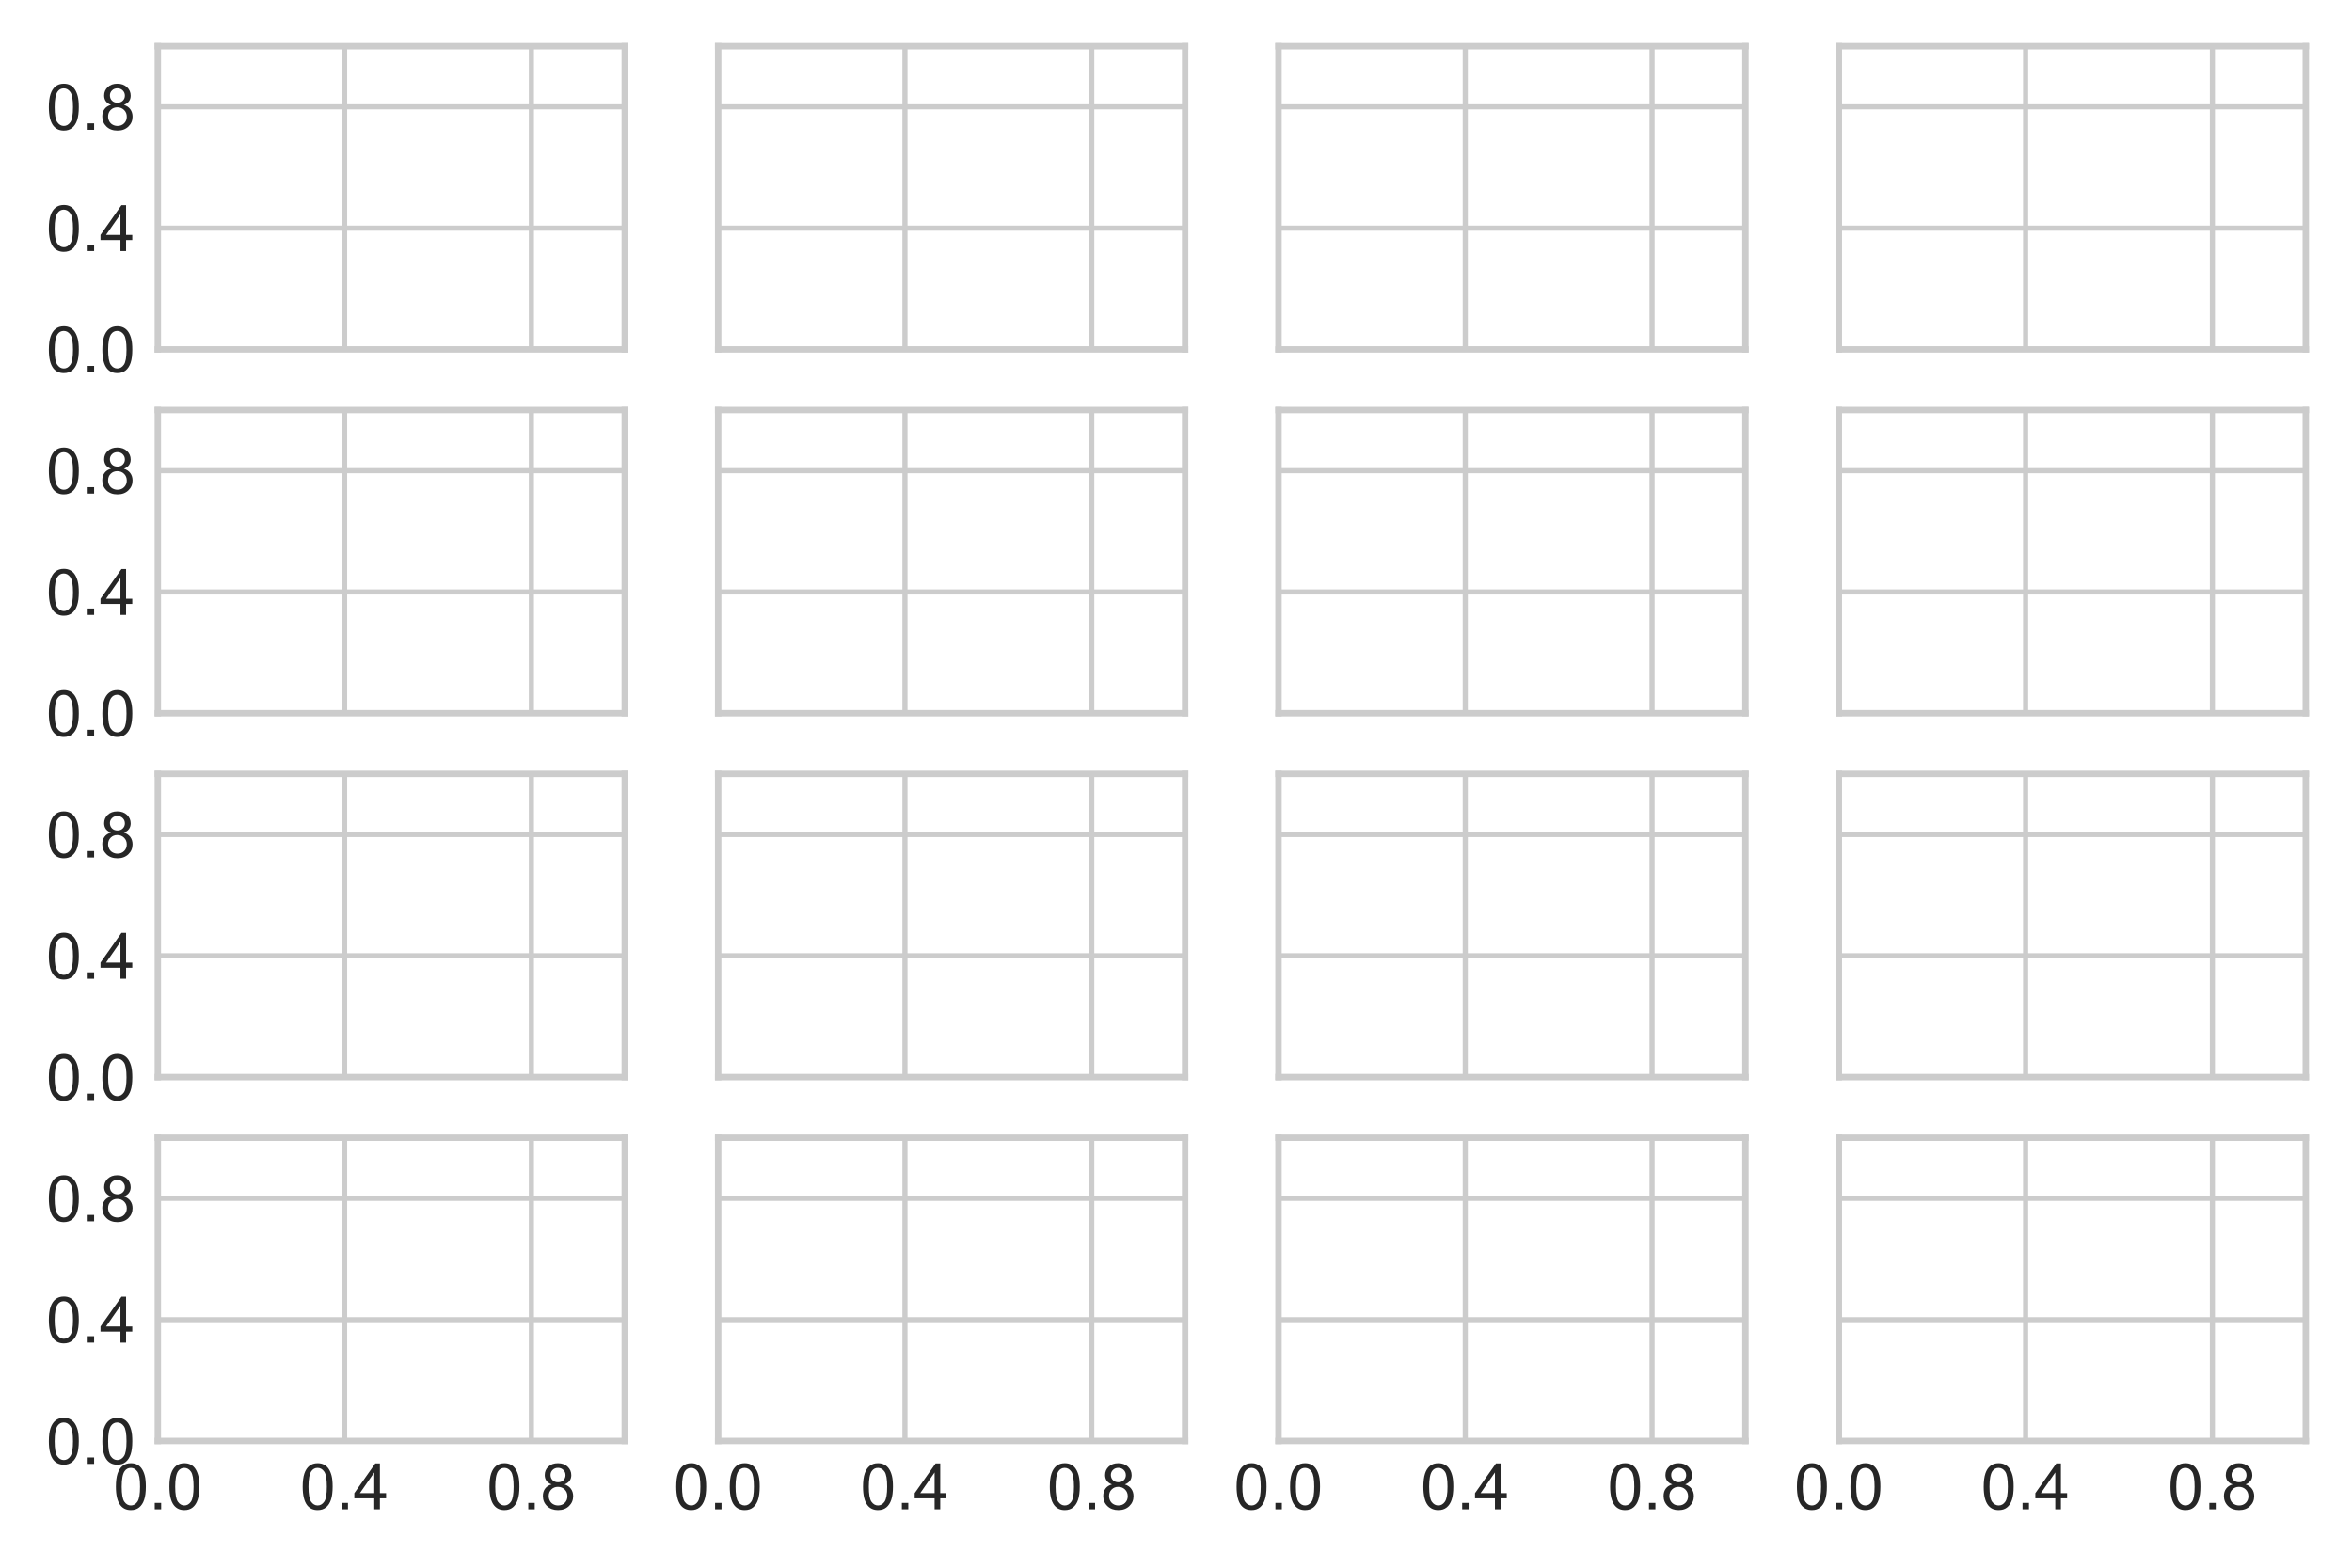 <?xml version="1.0" encoding="utf-8" standalone="no"?>
<!DOCTYPE svg PUBLIC "-//W3C//DTD SVG 1.1//EN"
  "http://www.w3.org/Graphics/SVG/1.1/DTD/svg11.dtd">
<!-- Created with matplotlib (https://matplotlib.org/) -->
<svg height="244.485pt" version="1.1" viewBox="0 0 366.6 244.485" width="366.6pt" xmlns="http://www.w3.org/2000/svg" xmlns:xlink="http://www.w3.org/1999/xlink">
 <defs>
  <style type="text/css">
*{stroke-linecap:butt;stroke-linejoin:round;}
  </style>
 </defs>
 <g id="figure_1">
  <g id="patch_1">
   <path d="M 0 244.485 
L 366.6 244.485 
L 366.6 0 
L 0 0 
z
" style="fill:#ffffff;"/>
  </g>
  <g id="axes_1">
   <g id="patch_2">
    <path d="M 24.6 54.47 
L 97.383 54.47 
L 97.383 7.2 
L 24.6 7.2 
z
" style="fill:#ffffff;"/>
   </g>
   <g id="matplotlib.axis_1">
    <g id="xtick_1">
     <g id="line2d_1">
      <path clip-path="url(#p69248b7db4)" d="M 24.6 54.47 
L 24.6 7.2 
" style="fill:none;stroke:#cccccc;stroke-linecap:round;stroke-width:0.8;"/>
     </g>
     <g id="line2d_2"/>
    </g>
    <g id="xtick_2">
     <g id="line2d_3">
      <path clip-path="url(#p69248b7db4)" d="M 53.713 54.47 
L 53.713 7.2 
" style="fill:none;stroke:#cccccc;stroke-linecap:round;stroke-width:0.8;"/>
     </g>
     <g id="line2d_4"/>
    </g>
    <g id="xtick_3">
     <g id="line2d_5">
      <path clip-path="url(#p69248b7db4)" d="M 82.826 54.47 
L 82.826 7.2 
" style="fill:none;stroke:#cccccc;stroke-linecap:round;stroke-width:0.8;"/>
     </g>
     <g id="line2d_6"/>
    </g>
   </g>
   <g id="matplotlib.axis_2">
    <g id="ytick_1">
     <g id="line2d_7">
      <path clip-path="url(#p69248b7db4)" d="M 24.6 54.47 
L 97.383 54.47 
" style="fill:none;stroke:#cccccc;stroke-linecap:round;stroke-width:0.8;"/>
     </g>
     <g id="line2d_8"/>
     <g id="text_1">
      <!-- 0.0 -->
      <defs>
       <path d="M 4.156 35.297 
Q 4.156 48 6.766 55.734 
Q 9.375 63.484 14.516 67.672 
Q 19.672 71.875 27.484 71.875 
Q 33.25 71.875 37.594 69.547 
Q 41.938 67.234 44.766 62.859 
Q 47.609 58.5 49.219 52.219 
Q 50.828 45.953 50.828 35.297 
Q 50.828 22.703 48.234 14.969 
Q 45.656 7.234 40.5 3 
Q 35.359 -1.219 27.484 -1.219 
Q 17.141 -1.219 11.234 6.203 
Q 4.156 15.141 4.156 35.297 
z
M 13.188 35.297 
Q 13.188 17.672 17.312 11.828 
Q 21.438 6 27.484 6 
Q 33.547 6 37.672 11.859 
Q 41.797 17.719 41.797 35.297 
Q 41.797 52.984 37.672 58.781 
Q 33.547 64.594 27.391 64.594 
Q 21.344 64.594 17.719 59.469 
Q 13.188 52.938 13.188 35.297 
z
" id="ArialMT-48"/>
       <path d="M 9.078 0 
L 9.078 10.016 
L 19.094 10.016 
L 19.094 0 
z
" id="ArialMT-46"/>
      </defs>
      <g style="fill:#262626;" transform="translate(7.2 58.048)scale(0.1 -0.1)">
       <use xlink:href="#ArialMT-48"/>
       <use x="55.615" xlink:href="#ArialMT-46"/>
       <use x="83.398" xlink:href="#ArialMT-48"/>
      </g>
     </g>
    </g>
    <g id="ytick_2">
     <g id="line2d_9">
      <path clip-path="url(#p69248b7db4)" d="M 24.6 35.562 
L 97.383 35.562 
" style="fill:none;stroke:#cccccc;stroke-linecap:round;stroke-width:0.8;"/>
     </g>
     <g id="line2d_10"/>
     <g id="text_2">
      <!-- 0.4 -->
      <defs>
       <path d="M 32.328 0 
L 32.328 17.141 
L 1.266 17.141 
L 1.266 25.203 
L 33.938 71.578 
L 41.109 71.578 
L 41.109 25.203 
L 50.781 25.203 
L 50.781 17.141 
L 41.109 17.141 
L 41.109 0 
z
M 32.328 25.203 
L 32.328 57.469 
L 9.906 25.203 
z
" id="ArialMT-52"/>
      </defs>
      <g style="fill:#262626;" transform="translate(7.2 39.141)scale(0.1 -0.1)">
       <use xlink:href="#ArialMT-48"/>
       <use x="55.615" xlink:href="#ArialMT-46"/>
       <use x="83.398" xlink:href="#ArialMT-52"/>
      </g>
     </g>
    </g>
    <g id="ytick_3">
     <g id="line2d_11">
      <path clip-path="url(#p69248b7db4)" d="M 24.6 16.654 
L 97.383 16.654 
" style="fill:none;stroke:#cccccc;stroke-linecap:round;stroke-width:0.8;"/>
     </g>
     <g id="line2d_12"/>
     <g id="text_3">
      <!-- 0.8 -->
      <defs>
       <path d="M 17.672 38.812 
Q 12.203 40.828 9.562 44.531 
Q 6.938 48.25 6.938 53.422 
Q 6.938 61.234 12.547 66.547 
Q 18.172 71.875 27.484 71.875 
Q 36.859 71.875 42.578 66.422 
Q 48.297 60.984 48.297 53.172 
Q 48.297 48.188 45.672 44.5 
Q 43.062 40.828 37.75 38.812 
Q 44.344 36.672 47.781 31.875 
Q 51.219 27.094 51.219 20.453 
Q 51.219 11.281 44.719 5.031 
Q 38.234 -1.219 27.641 -1.219 
Q 17.047 -1.219 10.547 5.047 
Q 4.047 11.328 4.047 20.703 
Q 4.047 27.688 7.594 32.391 
Q 11.141 37.109 17.672 38.812 
z
M 15.922 53.719 
Q 15.922 48.641 19.188 45.406 
Q 22.469 42.188 27.688 42.188 
Q 32.766 42.188 36.016 45.375 
Q 39.266 48.578 39.266 53.219 
Q 39.266 58.062 35.906 61.359 
Q 32.562 64.656 27.594 64.656 
Q 22.562 64.656 19.234 61.422 
Q 15.922 58.203 15.922 53.719 
z
M 13.094 20.656 
Q 13.094 16.891 14.875 13.375 
Q 16.656 9.859 20.172 7.922 
Q 23.688 6 27.734 6 
Q 34.031 6 38.125 10.047 
Q 42.234 14.109 42.234 20.359 
Q 42.234 26.703 38.016 30.859 
Q 33.797 35.016 27.438 35.016 
Q 21.234 35.016 17.156 30.906 
Q 13.094 26.812 13.094 20.656 
z
" id="ArialMT-56"/>
      </defs>
      <g style="fill:#262626;" transform="translate(7.2 20.233)scale(0.1 -0.1)">
       <use xlink:href="#ArialMT-48"/>
       <use x="55.615" xlink:href="#ArialMT-46"/>
       <use x="83.398" xlink:href="#ArialMT-56"/>
      </g>
     </g>
    </g>
   </g>
   <g id="patch_3">
    <path d="M 24.6 54.47 
L 24.6 7.2 
" style="fill:none;stroke:#cccccc;stroke-linecap:square;stroke-linejoin:miter;"/>
   </g>
   <g id="patch_4">
    <path d="M 97.383 54.47 
L 97.383 7.2 
" style="fill:none;stroke:#cccccc;stroke-linecap:square;stroke-linejoin:miter;"/>
   </g>
   <g id="patch_5">
    <path d="M 24.6 54.47 
L 97.383 54.47 
" style="fill:none;stroke:#cccccc;stroke-linecap:square;stroke-linejoin:miter;"/>
   </g>
   <g id="patch_6">
    <path d="M 24.6 7.2 
L 97.383 7.2 
" style="fill:none;stroke:#cccccc;stroke-linecap:square;stroke-linejoin:miter;"/>
   </g>
  </g>
  <g id="axes_2">
   <g id="patch_7">
    <path d="M 111.939 54.47 
L 184.722 54.47 
L 184.722 7.2 
L 111.939 7.2 
z
" style="fill:#ffffff;"/>
   </g>
   <g id="matplotlib.axis_3">
    <g id="xtick_4">
     <g id="line2d_13">
      <path clip-path="url(#p2f1cccca3a)" d="M 111.939 54.47 
L 111.939 7.2 
" style="fill:none;stroke:#cccccc;stroke-linecap:round;stroke-width:0.8;"/>
     </g>
     <g id="line2d_14"/>
    </g>
    <g id="xtick_5">
     <g id="line2d_15">
      <path clip-path="url(#p2f1cccca3a)" d="M 141.052 54.47 
L 141.052 7.2 
" style="fill:none;stroke:#cccccc;stroke-linecap:round;stroke-width:0.8;"/>
     </g>
     <g id="line2d_16"/>
    </g>
    <g id="xtick_6">
     <g id="line2d_17">
      <path clip-path="url(#p2f1cccca3a)" d="M 170.165 54.47 
L 170.165 7.2 
" style="fill:none;stroke:#cccccc;stroke-linecap:round;stroke-width:0.8;"/>
     </g>
     <g id="line2d_18"/>
    </g>
   </g>
   <g id="matplotlib.axis_4">
    <g id="ytick_4">
     <g id="line2d_19">
      <path clip-path="url(#p2f1cccca3a)" d="M 111.939 54.47 
L 184.722 54.47 
" style="fill:none;stroke:#cccccc;stroke-linecap:round;stroke-width:0.8;"/>
     </g>
     <g id="line2d_20"/>
    </g>
    <g id="ytick_5">
     <g id="line2d_21">
      <path clip-path="url(#p2f1cccca3a)" d="M 111.939 35.562 
L 184.722 35.562 
" style="fill:none;stroke:#cccccc;stroke-linecap:round;stroke-width:0.8;"/>
     </g>
     <g id="line2d_22"/>
    </g>
    <g id="ytick_6">
     <g id="line2d_23">
      <path clip-path="url(#p2f1cccca3a)" d="M 111.939 16.654 
L 184.722 16.654 
" style="fill:none;stroke:#cccccc;stroke-linecap:round;stroke-width:0.8;"/>
     </g>
     <g id="line2d_24"/>
    </g>
   </g>
   <g id="patch_8">
    <path d="M 111.939 54.47 
L 111.939 7.2 
" style="fill:none;stroke:#cccccc;stroke-linecap:square;stroke-linejoin:miter;"/>
   </g>
   <g id="patch_9">
    <path d="M 184.722 54.47 
L 184.722 7.2 
" style="fill:none;stroke:#cccccc;stroke-linecap:square;stroke-linejoin:miter;"/>
   </g>
   <g id="patch_10">
    <path d="M 111.939 54.47 
L 184.722 54.47 
" style="fill:none;stroke:#cccccc;stroke-linecap:square;stroke-linejoin:miter;"/>
   </g>
   <g id="patch_11">
    <path d="M 111.939 7.2 
L 184.722 7.2 
" style="fill:none;stroke:#cccccc;stroke-linecap:square;stroke-linejoin:miter;"/>
   </g>
  </g>
  <g id="axes_3">
   <g id="patch_12">
    <path d="M 199.278 54.47 
L 272.061 54.47 
L 272.061 7.2 
L 199.278 7.2 
z
" style="fill:#ffffff;"/>
   </g>
   <g id="matplotlib.axis_5">
    <g id="xtick_7">
     <g id="line2d_25">
      <path clip-path="url(#pc0aabc1a5b)" d="M 199.278 54.47 
L 199.278 7.2 
" style="fill:none;stroke:#cccccc;stroke-linecap:round;stroke-width:0.8;"/>
     </g>
     <g id="line2d_26"/>
    </g>
    <g id="xtick_8">
     <g id="line2d_27">
      <path clip-path="url(#pc0aabc1a5b)" d="M 228.391 54.47 
L 228.391 7.2 
" style="fill:none;stroke:#cccccc;stroke-linecap:round;stroke-width:0.8;"/>
     </g>
     <g id="line2d_28"/>
    </g>
    <g id="xtick_9">
     <g id="line2d_29">
      <path clip-path="url(#pc0aabc1a5b)" d="M 257.504 54.47 
L 257.504 7.2 
" style="fill:none;stroke:#cccccc;stroke-linecap:round;stroke-width:0.8;"/>
     </g>
     <g id="line2d_30"/>
    </g>
   </g>
   <g id="matplotlib.axis_6">
    <g id="ytick_7">
     <g id="line2d_31">
      <path clip-path="url(#pc0aabc1a5b)" d="M 199.278 54.47 
L 272.061 54.47 
" style="fill:none;stroke:#cccccc;stroke-linecap:round;stroke-width:0.8;"/>
     </g>
     <g id="line2d_32"/>
    </g>
    <g id="ytick_8">
     <g id="line2d_33">
      <path clip-path="url(#pc0aabc1a5b)" d="M 199.278 35.562 
L 272.061 35.562 
" style="fill:none;stroke:#cccccc;stroke-linecap:round;stroke-width:0.8;"/>
     </g>
     <g id="line2d_34"/>
    </g>
    <g id="ytick_9">
     <g id="line2d_35">
      <path clip-path="url(#pc0aabc1a5b)" d="M 199.278 16.654 
L 272.061 16.654 
" style="fill:none;stroke:#cccccc;stroke-linecap:round;stroke-width:0.8;"/>
     </g>
     <g id="line2d_36"/>
    </g>
   </g>
   <g id="patch_13">
    <path d="M 199.278 54.47 
L 199.278 7.2 
" style="fill:none;stroke:#cccccc;stroke-linecap:square;stroke-linejoin:miter;"/>
   </g>
   <g id="patch_14">
    <path d="M 272.061 54.47 
L 272.061 7.2 
" style="fill:none;stroke:#cccccc;stroke-linecap:square;stroke-linejoin:miter;"/>
   </g>
   <g id="patch_15">
    <path d="M 199.278 54.47 
L 272.061 54.47 
" style="fill:none;stroke:#cccccc;stroke-linecap:square;stroke-linejoin:miter;"/>
   </g>
   <g id="patch_16">
    <path d="M 199.278 7.2 
L 272.061 7.2 
" style="fill:none;stroke:#cccccc;stroke-linecap:square;stroke-linejoin:miter;"/>
   </g>
  </g>
  <g id="axes_4">
   <g id="patch_17">
    <path d="M 286.617 54.47 
L 359.4 54.47 
L 359.4 7.2 
L 286.617 7.2 
z
" style="fill:#ffffff;"/>
   </g>
   <g id="matplotlib.axis_7">
    <g id="xtick_10">
     <g id="line2d_37">
      <path clip-path="url(#p2d1d84439c)" d="M 286.617 54.47 
L 286.617 7.2 
" style="fill:none;stroke:#cccccc;stroke-linecap:round;stroke-width:0.8;"/>
     </g>
     <g id="line2d_38"/>
    </g>
    <g id="xtick_11">
     <g id="line2d_39">
      <path clip-path="url(#p2d1d84439c)" d="M 315.73 54.47 
L 315.73 7.2 
" style="fill:none;stroke:#cccccc;stroke-linecap:round;stroke-width:0.8;"/>
     </g>
     <g id="line2d_40"/>
    </g>
    <g id="xtick_12">
     <g id="line2d_41">
      <path clip-path="url(#p2d1d84439c)" d="M 344.843 54.47 
L 344.843 7.2 
" style="fill:none;stroke:#cccccc;stroke-linecap:round;stroke-width:0.8;"/>
     </g>
     <g id="line2d_42"/>
    </g>
   </g>
   <g id="matplotlib.axis_8">
    <g id="ytick_10">
     <g id="line2d_43">
      <path clip-path="url(#p2d1d84439c)" d="M 286.617 54.47 
L 359.4 54.47 
" style="fill:none;stroke:#cccccc;stroke-linecap:round;stroke-width:0.8;"/>
     </g>
     <g id="line2d_44"/>
    </g>
    <g id="ytick_11">
     <g id="line2d_45">
      <path clip-path="url(#p2d1d84439c)" d="M 286.617 35.562 
L 359.4 35.562 
" style="fill:none;stroke:#cccccc;stroke-linecap:round;stroke-width:0.8;"/>
     </g>
     <g id="line2d_46"/>
    </g>
    <g id="ytick_12">
     <g id="line2d_47">
      <path clip-path="url(#p2d1d84439c)" d="M 286.617 16.654 
L 359.4 16.654 
" style="fill:none;stroke:#cccccc;stroke-linecap:round;stroke-width:0.8;"/>
     </g>
     <g id="line2d_48"/>
    </g>
   </g>
   <g id="patch_18">
    <path d="M 286.617 54.47 
L 286.617 7.2 
" style="fill:none;stroke:#cccccc;stroke-linecap:square;stroke-linejoin:miter;"/>
   </g>
   <g id="patch_19">
    <path d="M 359.4 54.47 
L 359.4 7.2 
" style="fill:none;stroke:#cccccc;stroke-linecap:square;stroke-linejoin:miter;"/>
   </g>
   <g id="patch_20">
    <path d="M 286.617 54.47 
L 359.4 54.47 
" style="fill:none;stroke:#cccccc;stroke-linecap:square;stroke-linejoin:miter;"/>
   </g>
   <g id="patch_21">
    <path d="M 286.617 7.2 
L 359.4 7.2 
" style="fill:none;stroke:#cccccc;stroke-linecap:square;stroke-linejoin:miter;"/>
   </g>
  </g>
  <g id="axes_5">
   <g id="patch_22">
    <path d="M 24.6 111.193 
L 97.383 111.193 
L 97.383 63.923 
L 24.6 63.923 
z
" style="fill:#ffffff;"/>
   </g>
   <g id="matplotlib.axis_9">
    <g id="xtick_13">
     <g id="line2d_49">
      <path clip-path="url(#p0d6da0fddf)" d="M 24.6 111.193 
L 24.6 63.923 
" style="fill:none;stroke:#cccccc;stroke-linecap:round;stroke-width:0.8;"/>
     </g>
     <g id="line2d_50"/>
    </g>
    <g id="xtick_14">
     <g id="line2d_51">
      <path clip-path="url(#p0d6da0fddf)" d="M 53.713 111.193 
L 53.713 63.923 
" style="fill:none;stroke:#cccccc;stroke-linecap:round;stroke-width:0.8;"/>
     </g>
     <g id="line2d_52"/>
    </g>
    <g id="xtick_15">
     <g id="line2d_53">
      <path clip-path="url(#p0d6da0fddf)" d="M 82.826 111.193 
L 82.826 63.923 
" style="fill:none;stroke:#cccccc;stroke-linecap:round;stroke-width:0.8;"/>
     </g>
     <g id="line2d_54"/>
    </g>
   </g>
   <g id="matplotlib.axis_10">
    <g id="ytick_13">
     <g id="line2d_55">
      <path clip-path="url(#p0d6da0fddf)" d="M 24.6 111.193 
L 97.383 111.193 
" style="fill:none;stroke:#cccccc;stroke-linecap:round;stroke-width:0.8;"/>
     </g>
     <g id="line2d_56"/>
     <g id="text_4">
      <!-- 0.0 -->
      <g style="fill:#262626;" transform="translate(7.2 114.772)scale(0.1 -0.1)">
       <use xlink:href="#ArialMT-48"/>
       <use x="55.615" xlink:href="#ArialMT-46"/>
       <use x="83.398" xlink:href="#ArialMT-48"/>
      </g>
     </g>
    </g>
    <g id="ytick_14">
     <g id="line2d_57">
      <path clip-path="url(#p0d6da0fddf)" d="M 24.6 92.285 
L 97.383 92.285 
" style="fill:none;stroke:#cccccc;stroke-linecap:round;stroke-width:0.8;"/>
     </g>
     <g id="line2d_58"/>
     <g id="text_5">
      <!-- 0.4 -->
      <g style="fill:#262626;" transform="translate(7.2 95.864)scale(0.1 -0.1)">
       <use xlink:href="#ArialMT-48"/>
       <use x="55.615" xlink:href="#ArialMT-46"/>
       <use x="83.398" xlink:href="#ArialMT-52"/>
      </g>
     </g>
    </g>
    <g id="ytick_15">
     <g id="line2d_59">
      <path clip-path="url(#p0d6da0fddf)" d="M 24.6 73.377 
L 97.383 73.377 
" style="fill:none;stroke:#cccccc;stroke-linecap:round;stroke-width:0.8;"/>
     </g>
     <g id="line2d_60"/>
     <g id="text_6">
      <!-- 0.8 -->
      <g style="fill:#262626;" transform="translate(7.2 76.956)scale(0.1 -0.1)">
       <use xlink:href="#ArialMT-48"/>
       <use x="55.615" xlink:href="#ArialMT-46"/>
       <use x="83.398" xlink:href="#ArialMT-56"/>
      </g>
     </g>
    </g>
   </g>
   <g id="patch_23">
    <path d="M 24.6 111.193 
L 24.6 63.923 
" style="fill:none;stroke:#cccccc;stroke-linecap:square;stroke-linejoin:miter;"/>
   </g>
   <g id="patch_24">
    <path d="M 97.383 111.193 
L 97.383 63.923 
" style="fill:none;stroke:#cccccc;stroke-linecap:square;stroke-linejoin:miter;"/>
   </g>
   <g id="patch_25">
    <path d="M 24.6 111.193 
L 97.383 111.193 
" style="fill:none;stroke:#cccccc;stroke-linecap:square;stroke-linejoin:miter;"/>
   </g>
   <g id="patch_26">
    <path d="M 24.6 63.923 
L 97.383 63.923 
" style="fill:none;stroke:#cccccc;stroke-linecap:square;stroke-linejoin:miter;"/>
   </g>
  </g>
  <g id="axes_6">
   <g id="patch_27">
    <path d="M 111.939 111.193 
L 184.722 111.193 
L 184.722 63.923 
L 111.939 63.923 
z
" style="fill:#ffffff;"/>
   </g>
   <g id="matplotlib.axis_11">
    <g id="xtick_16">
     <g id="line2d_61">
      <path clip-path="url(#p7c2dd56540)" d="M 111.939 111.193 
L 111.939 63.923 
" style="fill:none;stroke:#cccccc;stroke-linecap:round;stroke-width:0.8;"/>
     </g>
     <g id="line2d_62"/>
    </g>
    <g id="xtick_17">
     <g id="line2d_63">
      <path clip-path="url(#p7c2dd56540)" d="M 141.052 111.193 
L 141.052 63.923 
" style="fill:none;stroke:#cccccc;stroke-linecap:round;stroke-width:0.8;"/>
     </g>
     <g id="line2d_64"/>
    </g>
    <g id="xtick_18">
     <g id="line2d_65">
      <path clip-path="url(#p7c2dd56540)" d="M 170.165 111.193 
L 170.165 63.923 
" style="fill:none;stroke:#cccccc;stroke-linecap:round;stroke-width:0.8;"/>
     </g>
     <g id="line2d_66"/>
    </g>
   </g>
   <g id="matplotlib.axis_12">
    <g id="ytick_16">
     <g id="line2d_67">
      <path clip-path="url(#p7c2dd56540)" d="M 111.939 111.193 
L 184.722 111.193 
" style="fill:none;stroke:#cccccc;stroke-linecap:round;stroke-width:0.8;"/>
     </g>
     <g id="line2d_68"/>
    </g>
    <g id="ytick_17">
     <g id="line2d_69">
      <path clip-path="url(#p7c2dd56540)" d="M 111.939 92.285 
L 184.722 92.285 
" style="fill:none;stroke:#cccccc;stroke-linecap:round;stroke-width:0.8;"/>
     </g>
     <g id="line2d_70"/>
    </g>
    <g id="ytick_18">
     <g id="line2d_71">
      <path clip-path="url(#p7c2dd56540)" d="M 111.939 73.377 
L 184.722 73.377 
" style="fill:none;stroke:#cccccc;stroke-linecap:round;stroke-width:0.8;"/>
     </g>
     <g id="line2d_72"/>
    </g>
   </g>
   <g id="patch_28">
    <path d="M 111.939 111.193 
L 111.939 63.923 
" style="fill:none;stroke:#cccccc;stroke-linecap:square;stroke-linejoin:miter;"/>
   </g>
   <g id="patch_29">
    <path d="M 184.722 111.193 
L 184.722 63.923 
" style="fill:none;stroke:#cccccc;stroke-linecap:square;stroke-linejoin:miter;"/>
   </g>
   <g id="patch_30">
    <path d="M 111.939 111.193 
L 184.722 111.193 
" style="fill:none;stroke:#cccccc;stroke-linecap:square;stroke-linejoin:miter;"/>
   </g>
   <g id="patch_31">
    <path d="M 111.939 63.923 
L 184.722 63.923 
" style="fill:none;stroke:#cccccc;stroke-linecap:square;stroke-linejoin:miter;"/>
   </g>
  </g>
  <g id="axes_7">
   <g id="patch_32">
    <path d="M 199.278 111.193 
L 272.061 111.193 
L 272.061 63.923 
L 199.278 63.923 
z
" style="fill:#ffffff;"/>
   </g>
   <g id="matplotlib.axis_13">
    <g id="xtick_19">
     <g id="line2d_73">
      <path clip-path="url(#pcee719b543)" d="M 199.278 111.193 
L 199.278 63.923 
" style="fill:none;stroke:#cccccc;stroke-linecap:round;stroke-width:0.8;"/>
     </g>
     <g id="line2d_74"/>
    </g>
    <g id="xtick_20">
     <g id="line2d_75">
      <path clip-path="url(#pcee719b543)" d="M 228.391 111.193 
L 228.391 63.923 
" style="fill:none;stroke:#cccccc;stroke-linecap:round;stroke-width:0.8;"/>
     </g>
     <g id="line2d_76"/>
    </g>
    <g id="xtick_21">
     <g id="line2d_77">
      <path clip-path="url(#pcee719b543)" d="M 257.504 111.193 
L 257.504 63.923 
" style="fill:none;stroke:#cccccc;stroke-linecap:round;stroke-width:0.8;"/>
     </g>
     <g id="line2d_78"/>
    </g>
   </g>
   <g id="matplotlib.axis_14">
    <g id="ytick_19">
     <g id="line2d_79">
      <path clip-path="url(#pcee719b543)" d="M 199.278 111.193 
L 272.061 111.193 
" style="fill:none;stroke:#cccccc;stroke-linecap:round;stroke-width:0.8;"/>
     </g>
     <g id="line2d_80"/>
    </g>
    <g id="ytick_20">
     <g id="line2d_81">
      <path clip-path="url(#pcee719b543)" d="M 199.278 92.285 
L 272.061 92.285 
" style="fill:none;stroke:#cccccc;stroke-linecap:round;stroke-width:0.8;"/>
     </g>
     <g id="line2d_82"/>
    </g>
    <g id="ytick_21">
     <g id="line2d_83">
      <path clip-path="url(#pcee719b543)" d="M 199.278 73.377 
L 272.061 73.377 
" style="fill:none;stroke:#cccccc;stroke-linecap:round;stroke-width:0.8;"/>
     </g>
     <g id="line2d_84"/>
    </g>
   </g>
   <g id="patch_33">
    <path d="M 199.278 111.193 
L 199.278 63.923 
" style="fill:none;stroke:#cccccc;stroke-linecap:square;stroke-linejoin:miter;"/>
   </g>
   <g id="patch_34">
    <path d="M 272.061 111.193 
L 272.061 63.923 
" style="fill:none;stroke:#cccccc;stroke-linecap:square;stroke-linejoin:miter;"/>
   </g>
   <g id="patch_35">
    <path d="M 199.278 111.193 
L 272.061 111.193 
" style="fill:none;stroke:#cccccc;stroke-linecap:square;stroke-linejoin:miter;"/>
   </g>
   <g id="patch_36">
    <path d="M 199.278 63.923 
L 272.061 63.923 
" style="fill:none;stroke:#cccccc;stroke-linecap:square;stroke-linejoin:miter;"/>
   </g>
  </g>
  <g id="axes_8">
   <g id="patch_37">
    <path d="M 286.617 111.193 
L 359.4 111.193 
L 359.4 63.923 
L 286.617 63.923 
z
" style="fill:#ffffff;"/>
   </g>
   <g id="matplotlib.axis_15">
    <g id="xtick_22">
     <g id="line2d_85">
      <path clip-path="url(#p427a81881a)" d="M 286.617 111.193 
L 286.617 63.923 
" style="fill:none;stroke:#cccccc;stroke-linecap:round;stroke-width:0.8;"/>
     </g>
     <g id="line2d_86"/>
    </g>
    <g id="xtick_23">
     <g id="line2d_87">
      <path clip-path="url(#p427a81881a)" d="M 315.73 111.193 
L 315.73 63.923 
" style="fill:none;stroke:#cccccc;stroke-linecap:round;stroke-width:0.8;"/>
     </g>
     <g id="line2d_88"/>
    </g>
    <g id="xtick_24">
     <g id="line2d_89">
      <path clip-path="url(#p427a81881a)" d="M 344.843 111.193 
L 344.843 63.923 
" style="fill:none;stroke:#cccccc;stroke-linecap:round;stroke-width:0.8;"/>
     </g>
     <g id="line2d_90"/>
    </g>
   </g>
   <g id="matplotlib.axis_16">
    <g id="ytick_22">
     <g id="line2d_91">
      <path clip-path="url(#p427a81881a)" d="M 286.617 111.193 
L 359.4 111.193 
" style="fill:none;stroke:#cccccc;stroke-linecap:round;stroke-width:0.8;"/>
     </g>
     <g id="line2d_92"/>
    </g>
    <g id="ytick_23">
     <g id="line2d_93">
      <path clip-path="url(#p427a81881a)" d="M 286.617 92.285 
L 359.4 92.285 
" style="fill:none;stroke:#cccccc;stroke-linecap:round;stroke-width:0.8;"/>
     </g>
     <g id="line2d_94"/>
    </g>
    <g id="ytick_24">
     <g id="line2d_95">
      <path clip-path="url(#p427a81881a)" d="M 286.617 73.377 
L 359.4 73.377 
" style="fill:none;stroke:#cccccc;stroke-linecap:round;stroke-width:0.8;"/>
     </g>
     <g id="line2d_96"/>
    </g>
   </g>
   <g id="patch_38">
    <path d="M 286.617 111.193 
L 286.617 63.923 
" style="fill:none;stroke:#cccccc;stroke-linecap:square;stroke-linejoin:miter;"/>
   </g>
   <g id="patch_39">
    <path d="M 359.4 111.193 
L 359.4 63.923 
" style="fill:none;stroke:#cccccc;stroke-linecap:square;stroke-linejoin:miter;"/>
   </g>
   <g id="patch_40">
    <path d="M 286.617 111.193 
L 359.4 111.193 
" style="fill:none;stroke:#cccccc;stroke-linecap:square;stroke-linejoin:miter;"/>
   </g>
   <g id="patch_41">
    <path d="M 286.617 63.923 
L 359.4 63.923 
" style="fill:none;stroke:#cccccc;stroke-linecap:square;stroke-linejoin:miter;"/>
   </g>
  </g>
  <g id="axes_9">
   <g id="patch_42">
    <path d="M 24.6 167.917 
L 97.383 167.917 
L 97.383 120.647 
L 24.6 120.647 
z
" style="fill:#ffffff;"/>
   </g>
   <g id="matplotlib.axis_17">
    <g id="xtick_25">
     <g id="line2d_97">
      <path clip-path="url(#p2126691b9a)" d="M 24.6 167.917 
L 24.6 120.647 
" style="fill:none;stroke:#cccccc;stroke-linecap:round;stroke-width:0.8;"/>
     </g>
     <g id="line2d_98"/>
    </g>
    <g id="xtick_26">
     <g id="line2d_99">
      <path clip-path="url(#p2126691b9a)" d="M 53.713 167.917 
L 53.713 120.647 
" style="fill:none;stroke:#cccccc;stroke-linecap:round;stroke-width:0.8;"/>
     </g>
     <g id="line2d_100"/>
    </g>
    <g id="xtick_27">
     <g id="line2d_101">
      <path clip-path="url(#p2126691b9a)" d="M 82.826 167.917 
L 82.826 120.647 
" style="fill:none;stroke:#cccccc;stroke-linecap:round;stroke-width:0.8;"/>
     </g>
     <g id="line2d_102"/>
    </g>
   </g>
   <g id="matplotlib.axis_18">
    <g id="ytick_25">
     <g id="line2d_103">
      <path clip-path="url(#p2126691b9a)" d="M 24.6 167.917 
L 97.383 167.917 
" style="fill:none;stroke:#cccccc;stroke-linecap:round;stroke-width:0.8;"/>
     </g>
     <g id="line2d_104"/>
     <g id="text_7">
      <!-- 0.0 -->
      <g style="fill:#262626;" transform="translate(7.2 171.495)scale(0.1 -0.1)">
       <use xlink:href="#ArialMT-48"/>
       <use x="55.615" xlink:href="#ArialMT-46"/>
       <use x="83.398" xlink:href="#ArialMT-48"/>
      </g>
     </g>
    </g>
    <g id="ytick_26">
     <g id="line2d_105">
      <path clip-path="url(#p2126691b9a)" d="M 24.6 149.009 
L 97.383 149.009 
" style="fill:none;stroke:#cccccc;stroke-linecap:round;stroke-width:0.8;"/>
     </g>
     <g id="line2d_106"/>
     <g id="text_8">
      <!-- 0.4 -->
      <g style="fill:#262626;" transform="translate(7.2 152.588)scale(0.1 -0.1)">
       <use xlink:href="#ArialMT-48"/>
       <use x="55.615" xlink:href="#ArialMT-46"/>
       <use x="83.398" xlink:href="#ArialMT-52"/>
      </g>
     </g>
    </g>
    <g id="ytick_27">
     <g id="line2d_107">
      <path clip-path="url(#p2126691b9a)" d="M 24.6 130.101 
L 97.383 130.101 
" style="fill:none;stroke:#cccccc;stroke-linecap:round;stroke-width:0.8;"/>
     </g>
     <g id="line2d_108"/>
     <g id="text_9">
      <!-- 0.8 -->
      <g style="fill:#262626;" transform="translate(7.2 133.68)scale(0.1 -0.1)">
       <use xlink:href="#ArialMT-48"/>
       <use x="55.615" xlink:href="#ArialMT-46"/>
       <use x="83.398" xlink:href="#ArialMT-56"/>
      </g>
     </g>
    </g>
   </g>
   <g id="patch_43">
    <path d="M 24.6 167.917 
L 24.6 120.647 
" style="fill:none;stroke:#cccccc;stroke-linecap:square;stroke-linejoin:miter;"/>
   </g>
   <g id="patch_44">
    <path d="M 97.383 167.917 
L 97.383 120.647 
" style="fill:none;stroke:#cccccc;stroke-linecap:square;stroke-linejoin:miter;"/>
   </g>
   <g id="patch_45">
    <path d="M 24.6 167.917 
L 97.383 167.917 
" style="fill:none;stroke:#cccccc;stroke-linecap:square;stroke-linejoin:miter;"/>
   </g>
   <g id="patch_46">
    <path d="M 24.6 120.647 
L 97.383 120.647 
" style="fill:none;stroke:#cccccc;stroke-linecap:square;stroke-linejoin:miter;"/>
   </g>
  </g>
  <g id="axes_10">
   <g id="patch_47">
    <path d="M 111.939 167.917 
L 184.722 167.917 
L 184.722 120.647 
L 111.939 120.647 
z
" style="fill:#ffffff;"/>
   </g>
   <g id="matplotlib.axis_19">
    <g id="xtick_28">
     <g id="line2d_109">
      <path clip-path="url(#p5f37dfc272)" d="M 111.939 167.917 
L 111.939 120.647 
" style="fill:none;stroke:#cccccc;stroke-linecap:round;stroke-width:0.8;"/>
     </g>
     <g id="line2d_110"/>
    </g>
    <g id="xtick_29">
     <g id="line2d_111">
      <path clip-path="url(#p5f37dfc272)" d="M 141.052 167.917 
L 141.052 120.647 
" style="fill:none;stroke:#cccccc;stroke-linecap:round;stroke-width:0.8;"/>
     </g>
     <g id="line2d_112"/>
    </g>
    <g id="xtick_30">
     <g id="line2d_113">
      <path clip-path="url(#p5f37dfc272)" d="M 170.165 167.917 
L 170.165 120.647 
" style="fill:none;stroke:#cccccc;stroke-linecap:round;stroke-width:0.8;"/>
     </g>
     <g id="line2d_114"/>
    </g>
   </g>
   <g id="matplotlib.axis_20">
    <g id="ytick_28">
     <g id="line2d_115">
      <path clip-path="url(#p5f37dfc272)" d="M 111.939 167.917 
L 184.722 167.917 
" style="fill:none;stroke:#cccccc;stroke-linecap:round;stroke-width:0.8;"/>
     </g>
     <g id="line2d_116"/>
    </g>
    <g id="ytick_29">
     <g id="line2d_117">
      <path clip-path="url(#p5f37dfc272)" d="M 111.939 149.009 
L 184.722 149.009 
" style="fill:none;stroke:#cccccc;stroke-linecap:round;stroke-width:0.8;"/>
     </g>
     <g id="line2d_118"/>
    </g>
    <g id="ytick_30">
     <g id="line2d_119">
      <path clip-path="url(#p5f37dfc272)" d="M 111.939 130.101 
L 184.722 130.101 
" style="fill:none;stroke:#cccccc;stroke-linecap:round;stroke-width:0.8;"/>
     </g>
     <g id="line2d_120"/>
    </g>
   </g>
   <g id="patch_48">
    <path d="M 111.939 167.917 
L 111.939 120.647 
" style="fill:none;stroke:#cccccc;stroke-linecap:square;stroke-linejoin:miter;"/>
   </g>
   <g id="patch_49">
    <path d="M 184.722 167.917 
L 184.722 120.647 
" style="fill:none;stroke:#cccccc;stroke-linecap:square;stroke-linejoin:miter;"/>
   </g>
   <g id="patch_50">
    <path d="M 111.939 167.917 
L 184.722 167.917 
" style="fill:none;stroke:#cccccc;stroke-linecap:square;stroke-linejoin:miter;"/>
   </g>
   <g id="patch_51">
    <path d="M 111.939 120.647 
L 184.722 120.647 
" style="fill:none;stroke:#cccccc;stroke-linecap:square;stroke-linejoin:miter;"/>
   </g>
  </g>
  <g id="axes_11">
   <g id="patch_52">
    <path d="M 199.278 167.917 
L 272.061 167.917 
L 272.061 120.647 
L 199.278 120.647 
z
" style="fill:#ffffff;"/>
   </g>
   <g id="matplotlib.axis_21">
    <g id="xtick_31">
     <g id="line2d_121">
      <path clip-path="url(#p8fe80352b8)" d="M 199.278 167.917 
L 199.278 120.647 
" style="fill:none;stroke:#cccccc;stroke-linecap:round;stroke-width:0.8;"/>
     </g>
     <g id="line2d_122"/>
    </g>
    <g id="xtick_32">
     <g id="line2d_123">
      <path clip-path="url(#p8fe80352b8)" d="M 228.391 167.917 
L 228.391 120.647 
" style="fill:none;stroke:#cccccc;stroke-linecap:round;stroke-width:0.8;"/>
     </g>
     <g id="line2d_124"/>
    </g>
    <g id="xtick_33">
     <g id="line2d_125">
      <path clip-path="url(#p8fe80352b8)" d="M 257.504 167.917 
L 257.504 120.647 
" style="fill:none;stroke:#cccccc;stroke-linecap:round;stroke-width:0.8;"/>
     </g>
     <g id="line2d_126"/>
    </g>
   </g>
   <g id="matplotlib.axis_22">
    <g id="ytick_31">
     <g id="line2d_127">
      <path clip-path="url(#p8fe80352b8)" d="M 199.278 167.917 
L 272.061 167.917 
" style="fill:none;stroke:#cccccc;stroke-linecap:round;stroke-width:0.8;"/>
     </g>
     <g id="line2d_128"/>
    </g>
    <g id="ytick_32">
     <g id="line2d_129">
      <path clip-path="url(#p8fe80352b8)" d="M 199.278 149.009 
L 272.061 149.009 
" style="fill:none;stroke:#cccccc;stroke-linecap:round;stroke-width:0.8;"/>
     </g>
     <g id="line2d_130"/>
    </g>
    <g id="ytick_33">
     <g id="line2d_131">
      <path clip-path="url(#p8fe80352b8)" d="M 199.278 130.101 
L 272.061 130.101 
" style="fill:none;stroke:#cccccc;stroke-linecap:round;stroke-width:0.8;"/>
     </g>
     <g id="line2d_132"/>
    </g>
   </g>
   <g id="patch_53">
    <path d="M 199.278 167.917 
L 199.278 120.647 
" style="fill:none;stroke:#cccccc;stroke-linecap:square;stroke-linejoin:miter;"/>
   </g>
   <g id="patch_54">
    <path d="M 272.061 167.917 
L 272.061 120.647 
" style="fill:none;stroke:#cccccc;stroke-linecap:square;stroke-linejoin:miter;"/>
   </g>
   <g id="patch_55">
    <path d="M 199.278 167.917 
L 272.061 167.917 
" style="fill:none;stroke:#cccccc;stroke-linecap:square;stroke-linejoin:miter;"/>
   </g>
   <g id="patch_56">
    <path d="M 199.278 120.647 
L 272.061 120.647 
" style="fill:none;stroke:#cccccc;stroke-linecap:square;stroke-linejoin:miter;"/>
   </g>
  </g>
  <g id="axes_12">
   <g id="patch_57">
    <path d="M 286.617 167.917 
L 359.4 167.917 
L 359.4 120.647 
L 286.617 120.647 
z
" style="fill:#ffffff;"/>
   </g>
   <g id="matplotlib.axis_23">
    <g id="xtick_34">
     <g id="line2d_133">
      <path clip-path="url(#pbb474ff08a)" d="M 286.617 167.917 
L 286.617 120.647 
" style="fill:none;stroke:#cccccc;stroke-linecap:round;stroke-width:0.8;"/>
     </g>
     <g id="line2d_134"/>
    </g>
    <g id="xtick_35">
     <g id="line2d_135">
      <path clip-path="url(#pbb474ff08a)" d="M 315.73 167.917 
L 315.73 120.647 
" style="fill:none;stroke:#cccccc;stroke-linecap:round;stroke-width:0.8;"/>
     </g>
     <g id="line2d_136"/>
    </g>
    <g id="xtick_36">
     <g id="line2d_137">
      <path clip-path="url(#pbb474ff08a)" d="M 344.843 167.917 
L 344.843 120.647 
" style="fill:none;stroke:#cccccc;stroke-linecap:round;stroke-width:0.8;"/>
     </g>
     <g id="line2d_138"/>
    </g>
   </g>
   <g id="matplotlib.axis_24">
    <g id="ytick_34">
     <g id="line2d_139">
      <path clip-path="url(#pbb474ff08a)" d="M 286.617 167.917 
L 359.4 167.917 
" style="fill:none;stroke:#cccccc;stroke-linecap:round;stroke-width:0.8;"/>
     </g>
     <g id="line2d_140"/>
    </g>
    <g id="ytick_35">
     <g id="line2d_141">
      <path clip-path="url(#pbb474ff08a)" d="M 286.617 149.009 
L 359.4 149.009 
" style="fill:none;stroke:#cccccc;stroke-linecap:round;stroke-width:0.8;"/>
     </g>
     <g id="line2d_142"/>
    </g>
    <g id="ytick_36">
     <g id="line2d_143">
      <path clip-path="url(#pbb474ff08a)" d="M 286.617 130.101 
L 359.4 130.101 
" style="fill:none;stroke:#cccccc;stroke-linecap:round;stroke-width:0.8;"/>
     </g>
     <g id="line2d_144"/>
    </g>
   </g>
   <g id="patch_58">
    <path d="M 286.617 167.917 
L 286.617 120.647 
" style="fill:none;stroke:#cccccc;stroke-linecap:square;stroke-linejoin:miter;"/>
   </g>
   <g id="patch_59">
    <path d="M 359.4 167.917 
L 359.4 120.647 
" style="fill:none;stroke:#cccccc;stroke-linecap:square;stroke-linejoin:miter;"/>
   </g>
   <g id="patch_60">
    <path d="M 286.617 167.917 
L 359.4 167.917 
" style="fill:none;stroke:#cccccc;stroke-linecap:square;stroke-linejoin:miter;"/>
   </g>
   <g id="patch_61">
    <path d="M 286.617 120.647 
L 359.4 120.647 
" style="fill:none;stroke:#cccccc;stroke-linecap:square;stroke-linejoin:miter;"/>
   </g>
  </g>
  <g id="axes_13">
   <g id="patch_62">
    <path d="M 24.6 224.64 
L 97.383 224.64 
L 97.383 177.37 
L 24.6 177.37 
z
" style="fill:#ffffff;"/>
   </g>
   <g id="matplotlib.axis_25">
    <g id="xtick_37">
     <g id="line2d_145">
      <path clip-path="url(#pbee84221ad)" d="M 24.6 224.64 
L 24.6 177.37 
" style="fill:none;stroke:#cccccc;stroke-linecap:round;stroke-width:0.8;"/>
     </g>
     <g id="line2d_146"/>
     <g id="text_10">
      <!-- 0.0 -->
      <g style="fill:#262626;" transform="translate(17.65 235.298)scale(0.1 -0.1)">
       <use xlink:href="#ArialMT-48"/>
       <use x="55.615" xlink:href="#ArialMT-46"/>
       <use x="83.398" xlink:href="#ArialMT-48"/>
      </g>
     </g>
    </g>
    <g id="xtick_38">
     <g id="line2d_147">
      <path clip-path="url(#pbee84221ad)" d="M 53.713 224.64 
L 53.713 177.37 
" style="fill:none;stroke:#cccccc;stroke-linecap:round;stroke-width:0.8;"/>
     </g>
     <g id="line2d_148"/>
     <g id="text_11">
      <!-- 0.4 -->
      <g style="fill:#262626;" transform="translate(46.763 235.298)scale(0.1 -0.1)">
       <use xlink:href="#ArialMT-48"/>
       <use x="55.615" xlink:href="#ArialMT-46"/>
       <use x="83.398" xlink:href="#ArialMT-52"/>
      </g>
     </g>
    </g>
    <g id="xtick_39">
     <g id="line2d_149">
      <path clip-path="url(#pbee84221ad)" d="M 82.826 224.64 
L 82.826 177.37 
" style="fill:none;stroke:#cccccc;stroke-linecap:round;stroke-width:0.8;"/>
     </g>
     <g id="line2d_150"/>
     <g id="text_12">
      <!-- 0.8 -->
      <g style="fill:#262626;" transform="translate(75.876 235.298)scale(0.1 -0.1)">
       <use xlink:href="#ArialMT-48"/>
       <use x="55.615" xlink:href="#ArialMT-46"/>
       <use x="83.398" xlink:href="#ArialMT-56"/>
      </g>
     </g>
    </g>
   </g>
   <g id="matplotlib.axis_26">
    <g id="ytick_37">
     <g id="line2d_151">
      <path clip-path="url(#pbee84221ad)" d="M 24.6 224.64 
L 97.383 224.64 
" style="fill:none;stroke:#cccccc;stroke-linecap:round;stroke-width:0.8;"/>
     </g>
     <g id="line2d_152"/>
     <g id="text_13">
      <!-- 0.0 -->
      <g style="fill:#262626;" transform="translate(7.2 228.219)scale(0.1 -0.1)">
       <use xlink:href="#ArialMT-48"/>
       <use x="55.615" xlink:href="#ArialMT-46"/>
       <use x="83.398" xlink:href="#ArialMT-48"/>
      </g>
     </g>
    </g>
    <g id="ytick_38">
     <g id="line2d_153">
      <path clip-path="url(#pbee84221ad)" d="M 24.6 205.732 
L 97.383 205.732 
" style="fill:none;stroke:#cccccc;stroke-linecap:round;stroke-width:0.8;"/>
     </g>
     <g id="line2d_154"/>
     <g id="text_14">
      <!-- 0.4 -->
      <g style="fill:#262626;" transform="translate(7.2 209.311)scale(0.1 -0.1)">
       <use xlink:href="#ArialMT-48"/>
       <use x="55.615" xlink:href="#ArialMT-46"/>
       <use x="83.398" xlink:href="#ArialMT-52"/>
      </g>
     </g>
    </g>
    <g id="ytick_39">
     <g id="line2d_155">
      <path clip-path="url(#pbee84221ad)" d="M 24.6 186.824 
L 97.383 186.824 
" style="fill:none;stroke:#cccccc;stroke-linecap:round;stroke-width:0.8;"/>
     </g>
     <g id="line2d_156"/>
     <g id="text_15">
      <!-- 0.8 -->
      <g style="fill:#262626;" transform="translate(7.2 190.403)scale(0.1 -0.1)">
       <use xlink:href="#ArialMT-48"/>
       <use x="55.615" xlink:href="#ArialMT-46"/>
       <use x="83.398" xlink:href="#ArialMT-56"/>
      </g>
     </g>
    </g>
   </g>
   <g id="patch_63">
    <path d="M 24.6 224.64 
L 24.6 177.37 
" style="fill:none;stroke:#cccccc;stroke-linecap:square;stroke-linejoin:miter;"/>
   </g>
   <g id="patch_64">
    <path d="M 97.383 224.64 
L 97.383 177.37 
" style="fill:none;stroke:#cccccc;stroke-linecap:square;stroke-linejoin:miter;"/>
   </g>
   <g id="patch_65">
    <path d="M 24.6 224.64 
L 97.383 224.64 
" style="fill:none;stroke:#cccccc;stroke-linecap:square;stroke-linejoin:miter;"/>
   </g>
   <g id="patch_66">
    <path d="M 24.6 177.37 
L 97.383 177.37 
" style="fill:none;stroke:#cccccc;stroke-linecap:square;stroke-linejoin:miter;"/>
   </g>
  </g>
  <g id="axes_14">
   <g id="patch_67">
    <path d="M 111.939 224.64 
L 184.722 224.64 
L 184.722 177.37 
L 111.939 177.37 
z
" style="fill:#ffffff;"/>
   </g>
   <g id="matplotlib.axis_27">
    <g id="xtick_40">
     <g id="line2d_157">
      <path clip-path="url(#p59de1bfde7)" d="M 111.939 224.64 
L 111.939 177.37 
" style="fill:none;stroke:#cccccc;stroke-linecap:round;stroke-width:0.8;"/>
     </g>
     <g id="line2d_158"/>
     <g id="text_16">
      <!-- 0.0 -->
      <g style="fill:#262626;" transform="translate(104.989 235.298)scale(0.1 -0.1)">
       <use xlink:href="#ArialMT-48"/>
       <use x="55.615" xlink:href="#ArialMT-46"/>
       <use x="83.398" xlink:href="#ArialMT-48"/>
      </g>
     </g>
    </g>
    <g id="xtick_41">
     <g id="line2d_159">
      <path clip-path="url(#p59de1bfde7)" d="M 141.052 224.64 
L 141.052 177.37 
" style="fill:none;stroke:#cccccc;stroke-linecap:round;stroke-width:0.8;"/>
     </g>
     <g id="line2d_160"/>
     <g id="text_17">
      <!-- 0.4 -->
      <g style="fill:#262626;" transform="translate(134.102 235.298)scale(0.1 -0.1)">
       <use xlink:href="#ArialMT-48"/>
       <use x="55.615" xlink:href="#ArialMT-46"/>
       <use x="83.398" xlink:href="#ArialMT-52"/>
      </g>
     </g>
    </g>
    <g id="xtick_42">
     <g id="line2d_161">
      <path clip-path="url(#p59de1bfde7)" d="M 170.165 224.64 
L 170.165 177.37 
" style="fill:none;stroke:#cccccc;stroke-linecap:round;stroke-width:0.8;"/>
     </g>
     <g id="line2d_162"/>
     <g id="text_18">
      <!-- 0.8 -->
      <g style="fill:#262626;" transform="translate(163.215 235.298)scale(0.1 -0.1)">
       <use xlink:href="#ArialMT-48"/>
       <use x="55.615" xlink:href="#ArialMT-46"/>
       <use x="83.398" xlink:href="#ArialMT-56"/>
      </g>
     </g>
    </g>
   </g>
   <g id="matplotlib.axis_28">
    <g id="ytick_40">
     <g id="line2d_163">
      <path clip-path="url(#p59de1bfde7)" d="M 111.939 224.64 
L 184.722 224.64 
" style="fill:none;stroke:#cccccc;stroke-linecap:round;stroke-width:0.8;"/>
     </g>
     <g id="line2d_164"/>
    </g>
    <g id="ytick_41">
     <g id="line2d_165">
      <path clip-path="url(#p59de1bfde7)" d="M 111.939 205.732 
L 184.722 205.732 
" style="fill:none;stroke:#cccccc;stroke-linecap:round;stroke-width:0.8;"/>
     </g>
     <g id="line2d_166"/>
    </g>
    <g id="ytick_42">
     <g id="line2d_167">
      <path clip-path="url(#p59de1bfde7)" d="M 111.939 186.824 
L 184.722 186.824 
" style="fill:none;stroke:#cccccc;stroke-linecap:round;stroke-width:0.8;"/>
     </g>
     <g id="line2d_168"/>
    </g>
   </g>
   <g id="patch_68">
    <path d="M 111.939 224.64 
L 111.939 177.37 
" style="fill:none;stroke:#cccccc;stroke-linecap:square;stroke-linejoin:miter;"/>
   </g>
   <g id="patch_69">
    <path d="M 184.722 224.64 
L 184.722 177.37 
" style="fill:none;stroke:#cccccc;stroke-linecap:square;stroke-linejoin:miter;"/>
   </g>
   <g id="patch_70">
    <path d="M 111.939 224.64 
L 184.722 224.64 
" style="fill:none;stroke:#cccccc;stroke-linecap:square;stroke-linejoin:miter;"/>
   </g>
   <g id="patch_71">
    <path d="M 111.939 177.37 
L 184.722 177.37 
" style="fill:none;stroke:#cccccc;stroke-linecap:square;stroke-linejoin:miter;"/>
   </g>
  </g>
  <g id="axes_15">
   <g id="patch_72">
    <path d="M 199.278 224.64 
L 272.061 224.64 
L 272.061 177.37 
L 199.278 177.37 
z
" style="fill:#ffffff;"/>
   </g>
   <g id="matplotlib.axis_29">
    <g id="xtick_43">
     <g id="line2d_169">
      <path clip-path="url(#p5a5fea380e)" d="M 199.278 224.64 
L 199.278 177.37 
" style="fill:none;stroke:#cccccc;stroke-linecap:round;stroke-width:0.8;"/>
     </g>
     <g id="line2d_170"/>
     <g id="text_19">
      <!-- 0.0 -->
      <g style="fill:#262626;" transform="translate(192.328 235.298)scale(0.1 -0.1)">
       <use xlink:href="#ArialMT-48"/>
       <use x="55.615" xlink:href="#ArialMT-46"/>
       <use x="83.398" xlink:href="#ArialMT-48"/>
      </g>
     </g>
    </g>
    <g id="xtick_44">
     <g id="line2d_171">
      <path clip-path="url(#p5a5fea380e)" d="M 228.391 224.64 
L 228.391 177.37 
" style="fill:none;stroke:#cccccc;stroke-linecap:round;stroke-width:0.8;"/>
     </g>
     <g id="line2d_172"/>
     <g id="text_20">
      <!-- 0.4 -->
      <g style="fill:#262626;" transform="translate(221.441 235.298)scale(0.1 -0.1)">
       <use xlink:href="#ArialMT-48"/>
       <use x="55.615" xlink:href="#ArialMT-46"/>
       <use x="83.398" xlink:href="#ArialMT-52"/>
      </g>
     </g>
    </g>
    <g id="xtick_45">
     <g id="line2d_173">
      <path clip-path="url(#p5a5fea380e)" d="M 257.504 224.64 
L 257.504 177.37 
" style="fill:none;stroke:#cccccc;stroke-linecap:round;stroke-width:0.8;"/>
     </g>
     <g id="line2d_174"/>
     <g id="text_21">
      <!-- 0.8 -->
      <g style="fill:#262626;" transform="translate(250.554 235.298)scale(0.1 -0.1)">
       <use xlink:href="#ArialMT-48"/>
       <use x="55.615" xlink:href="#ArialMT-46"/>
       <use x="83.398" xlink:href="#ArialMT-56"/>
      </g>
     </g>
    </g>
   </g>
   <g id="matplotlib.axis_30">
    <g id="ytick_43">
     <g id="line2d_175">
      <path clip-path="url(#p5a5fea380e)" d="M 199.278 224.64 
L 272.061 224.64 
" style="fill:none;stroke:#cccccc;stroke-linecap:round;stroke-width:0.8;"/>
     </g>
     <g id="line2d_176"/>
    </g>
    <g id="ytick_44">
     <g id="line2d_177">
      <path clip-path="url(#p5a5fea380e)" d="M 199.278 205.732 
L 272.061 205.732 
" style="fill:none;stroke:#cccccc;stroke-linecap:round;stroke-width:0.8;"/>
     </g>
     <g id="line2d_178"/>
    </g>
    <g id="ytick_45">
     <g id="line2d_179">
      <path clip-path="url(#p5a5fea380e)" d="M 199.278 186.824 
L 272.061 186.824 
" style="fill:none;stroke:#cccccc;stroke-linecap:round;stroke-width:0.8;"/>
     </g>
     <g id="line2d_180"/>
    </g>
   </g>
   <g id="patch_73">
    <path d="M 199.278 224.64 
L 199.278 177.37 
" style="fill:none;stroke:#cccccc;stroke-linecap:square;stroke-linejoin:miter;"/>
   </g>
   <g id="patch_74">
    <path d="M 272.061 224.64 
L 272.061 177.37 
" style="fill:none;stroke:#cccccc;stroke-linecap:square;stroke-linejoin:miter;"/>
   </g>
   <g id="patch_75">
    <path d="M 199.278 224.64 
L 272.061 224.64 
" style="fill:none;stroke:#cccccc;stroke-linecap:square;stroke-linejoin:miter;"/>
   </g>
   <g id="patch_76">
    <path d="M 199.278 177.37 
L 272.061 177.37 
" style="fill:none;stroke:#cccccc;stroke-linecap:square;stroke-linejoin:miter;"/>
   </g>
  </g>
  <g id="axes_16">
   <g id="patch_77">
    <path d="M 286.617 224.64 
L 359.4 224.64 
L 359.4 177.37 
L 286.617 177.37 
z
" style="fill:#ffffff;"/>
   </g>
   <g id="matplotlib.axis_31">
    <g id="xtick_46">
     <g id="line2d_181">
      <path clip-path="url(#p888e69f63c)" d="M 286.617 224.64 
L 286.617 177.37 
" style="fill:none;stroke:#cccccc;stroke-linecap:round;stroke-width:0.8;"/>
     </g>
     <g id="line2d_182"/>
     <g id="text_22">
      <!-- 0.0 -->
      <g style="fill:#262626;" transform="translate(279.667 235.298)scale(0.1 -0.1)">
       <use xlink:href="#ArialMT-48"/>
       <use x="55.615" xlink:href="#ArialMT-46"/>
       <use x="83.398" xlink:href="#ArialMT-48"/>
      </g>
     </g>
    </g>
    <g id="xtick_47">
     <g id="line2d_183">
      <path clip-path="url(#p888e69f63c)" d="M 315.73 224.64 
L 315.73 177.37 
" style="fill:none;stroke:#cccccc;stroke-linecap:round;stroke-width:0.8;"/>
     </g>
     <g id="line2d_184"/>
     <g id="text_23">
      <!-- 0.4 -->
      <g style="fill:#262626;" transform="translate(308.78 235.298)scale(0.1 -0.1)">
       <use xlink:href="#ArialMT-48"/>
       <use x="55.615" xlink:href="#ArialMT-46"/>
       <use x="83.398" xlink:href="#ArialMT-52"/>
      </g>
     </g>
    </g>
    <g id="xtick_48">
     <g id="line2d_185">
      <path clip-path="url(#p888e69f63c)" d="M 344.843 224.64 
L 344.843 177.37 
" style="fill:none;stroke:#cccccc;stroke-linecap:round;stroke-width:0.8;"/>
     </g>
     <g id="line2d_186"/>
     <g id="text_24">
      <!-- 0.8 -->
      <g style="fill:#262626;" transform="translate(337.893 235.298)scale(0.1 -0.1)">
       <use xlink:href="#ArialMT-48"/>
       <use x="55.615" xlink:href="#ArialMT-46"/>
       <use x="83.398" xlink:href="#ArialMT-56"/>
      </g>
     </g>
    </g>
   </g>
   <g id="matplotlib.axis_32">
    <g id="ytick_46">
     <g id="line2d_187">
      <path clip-path="url(#p888e69f63c)" d="M 286.617 224.64 
L 359.4 224.64 
" style="fill:none;stroke:#cccccc;stroke-linecap:round;stroke-width:0.8;"/>
     </g>
     <g id="line2d_188"/>
    </g>
    <g id="ytick_47">
     <g id="line2d_189">
      <path clip-path="url(#p888e69f63c)" d="M 286.617 205.732 
L 359.4 205.732 
" style="fill:none;stroke:#cccccc;stroke-linecap:round;stroke-width:0.8;"/>
     </g>
     <g id="line2d_190"/>
    </g>
    <g id="ytick_48">
     <g id="line2d_191">
      <path clip-path="url(#p888e69f63c)" d="M 286.617 186.824 
L 359.4 186.824 
" style="fill:none;stroke:#cccccc;stroke-linecap:round;stroke-width:0.8;"/>
     </g>
     <g id="line2d_192"/>
    </g>
   </g>
   <g id="patch_78">
    <path d="M 286.617 224.64 
L 286.617 177.37 
" style="fill:none;stroke:#cccccc;stroke-linecap:square;stroke-linejoin:miter;"/>
   </g>
   <g id="patch_79">
    <path d="M 359.4 224.64 
L 359.4 177.37 
" style="fill:none;stroke:#cccccc;stroke-linecap:square;stroke-linejoin:miter;"/>
   </g>
   <g id="patch_80">
    <path d="M 286.617 224.64 
L 359.4 224.64 
" style="fill:none;stroke:#cccccc;stroke-linecap:square;stroke-linejoin:miter;"/>
   </g>
   <g id="patch_81">
    <path d="M 286.617 177.37 
L 359.4 177.37 
" style="fill:none;stroke:#cccccc;stroke-linecap:square;stroke-linejoin:miter;"/>
   </g>
  </g>
 </g>
 <defs>
  <clipPath id="p69248b7db4">
   <rect height="47.27" width="72.783" x="24.6" y="7.2"/>
  </clipPath>
  <clipPath id="p2f1cccca3a">
   <rect height="47.27" width="72.783" x="111.939" y="7.2"/>
  </clipPath>
  <clipPath id="pc0aabc1a5b">
   <rect height="47.27" width="72.783" x="199.278" y="7.2"/>
  </clipPath>
  <clipPath id="p2d1d84439c">
   <rect height="47.27" width="72.783" x="286.617" y="7.2"/>
  </clipPath>
  <clipPath id="p0d6da0fddf">
   <rect height="47.27" width="72.783" x="24.6" y="63.923"/>
  </clipPath>
  <clipPath id="p7c2dd56540">
   <rect height="47.27" width="72.783" x="111.939" y="63.923"/>
  </clipPath>
  <clipPath id="pcee719b543">
   <rect height="47.27" width="72.783" x="199.278" y="63.923"/>
  </clipPath>
  <clipPath id="p427a81881a">
   <rect height="47.27" width="72.783" x="286.617" y="63.923"/>
  </clipPath>
  <clipPath id="p2126691b9a">
   <rect height="47.27" width="72.783" x="24.6" y="120.647"/>
  </clipPath>
  <clipPath id="p5f37dfc272">
   <rect height="47.27" width="72.783" x="111.939" y="120.647"/>
  </clipPath>
  <clipPath id="p8fe80352b8">
   <rect height="47.27" width="72.783" x="199.278" y="120.647"/>
  </clipPath>
  <clipPath id="pbb474ff08a">
   <rect height="47.27" width="72.783" x="286.617" y="120.647"/>
  </clipPath>
  <clipPath id="pbee84221ad">
   <rect height="47.27" width="72.783" x="24.6" y="177.37"/>
  </clipPath>
  <clipPath id="p59de1bfde7">
   <rect height="47.27" width="72.783" x="111.939" y="177.37"/>
  </clipPath>
  <clipPath id="p5a5fea380e">
   <rect height="47.27" width="72.783" x="199.278" y="177.37"/>
  </clipPath>
  <clipPath id="p888e69f63c">
   <rect height="47.27" width="72.783" x="286.617" y="177.37"/>
  </clipPath>
 </defs>
</svg>
